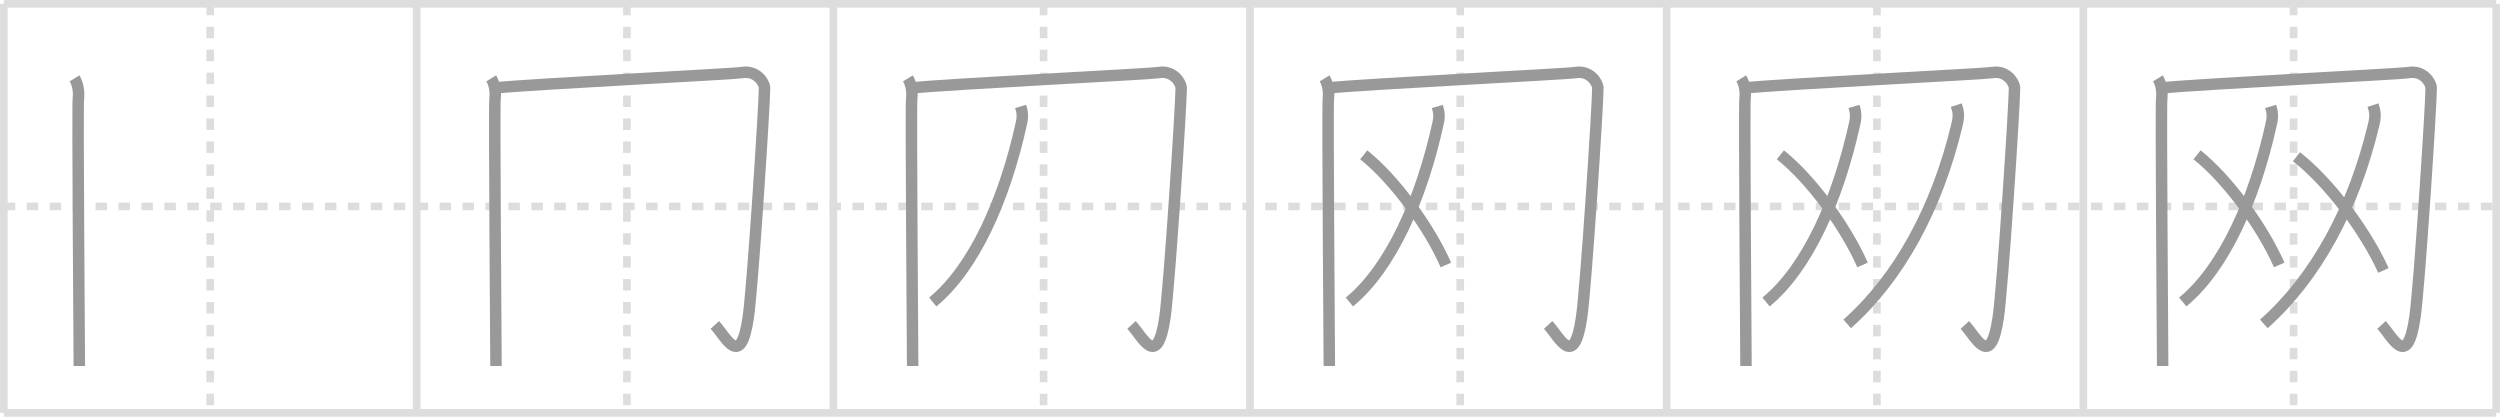 <svg width="654px" height="109px" viewBox="0 0 654 109" xmlns="http://www.w3.org/2000/svg" xmlns:xlink="http://www.w3.org/1999/xlink" xml:space="preserve" version="1.1" baseProfile="full">
<line x1="1" y1="1" x2="653" y2="1" style="stroke:#ddd;stroke-width:2"></line>
<line x1="1" y1="1" x2="1" y2="108" style="stroke:#ddd;stroke-width:2"></line>
<line x1="1" y1="108" x2="653" y2="108" style="stroke:#ddd;stroke-width:2"></line>
<line x1="653" y1="1" x2="653" y2="108" style="stroke:#ddd;stroke-width:2"></line>
<line x1="109" y1="1" x2="109" y2="108" style="stroke:#ddd;stroke-width:2"></line>
<line x1="218" y1="1" x2="218" y2="108" style="stroke:#ddd;stroke-width:2"></line>
<line x1="327" y1="1" x2="327" y2="108" style="stroke:#ddd;stroke-width:2"></line>
<line x1="436" y1="1" x2="436" y2="108" style="stroke:#ddd;stroke-width:2"></line>
<line x1="545" y1="1" x2="545" y2="108" style="stroke:#ddd;stroke-width:2"></line>
<line x1="1" y1="54" x2="653" y2="54" style="stroke:#ddd;stroke-width:2;stroke-dasharray:3 3"></line>
<line x1="55" y1="1" x2="55" y2="108" style="stroke:#ddd;stroke-width:2;stroke-dasharray:3 3"></line>
<line x1="164" y1="1" x2="164" y2="108" style="stroke:#ddd;stroke-width:2;stroke-dasharray:3 3"></line>
<line x1="273" y1="1" x2="273" y2="108" style="stroke:#ddd;stroke-width:2;stroke-dasharray:3 3"></line>
<line x1="382" y1="1" x2="382" y2="108" style="stroke:#ddd;stroke-width:2;stroke-dasharray:3 3"></line>
<line x1="491" y1="1" x2="491" y2="108" style="stroke:#ddd;stroke-width:2;stroke-dasharray:3 3"></line>
<line x1="600" y1="1" x2="600" y2="108" style="stroke:#ddd;stroke-width:2;stroke-dasharray:3 3"></line>
<path d="M19.5,20.5c0.75,1.21,1.25,3.15,1,5.32s0.25,66.3,0.25,69.93" style="fill:none;stroke:#999;stroke-width:3"></path>

<path d="M128.5,20.5c0.75,1.21,1.25,3.15,1,5.32s0.25,66.3,0.25,69.93" style="fill:none;stroke:#999;stroke-width:3"></path>
<path d="M129.5,23c9.5-1,62.63-3.65,64.5-4c4-0.75,6,2.75,6,4c0,4.5-3.09,52.05-4.25,60c-2,13.75-5.75,5.25-8.75,2" style="fill:none;stroke:#999;stroke-width:3"></path>

<path d="M237.5,20.5c0.75,1.21,1.25,3.15,1,5.32s0.25,66.3,0.25,69.93" style="fill:none;stroke:#999;stroke-width:3"></path>
<path d="M238.5,23c9.5-1,62.63-3.65,64.5-4c4-0.75,6,2.75,6,4c0,4.5-3.09,52.05-4.25,60c-2,13.75-5.75,5.25-8.75,2" style="fill:none;stroke:#999;stroke-width:3"></path>
<path d="M267.0,27.84c0.37,1.26,0.68,2.21,0.19,4.45C262.79,52.25,254.81,70.14,244.0,79" style="fill:none;stroke:#999;stroke-width:3"></path>

<path d="M346.5,20.5c0.75,1.21,1.25,3.15,1,5.32s0.25,66.3,0.25,69.93" style="fill:none;stroke:#999;stroke-width:3"></path>
<path d="M347.5,23c9.5-1,62.63-3.65,64.5-4c4-0.75,6,2.75,6,4c0,4.5-3.09,52.05-4.25,60c-2,13.75-5.75,5.25-8.75,2" style="fill:none;stroke:#999;stroke-width:3"></path>
<path d="M376.0,27.84c0.37,1.26,0.68,2.21,0.19,4.45C371.79,52.25,363.81,70.14,353.0,79" style="fill:none;stroke:#999;stroke-width:3"></path>
<path d="M356.75,40.5c8.17,6.53,17.16,18.95,21.49,28.81" style="fill:none;stroke:#999;stroke-width:3"></path>

<path d="M455.5,20.5c0.75,1.21,1.25,3.15,1,5.32s0.25,66.3,0.25,69.93" style="fill:none;stroke:#999;stroke-width:3"></path>
<path d="M456.5,23c9.5-1,62.63-3.65,64.5-4c4-0.75,6,2.75,6,4c0,4.5-3.09,52.05-4.25,60c-2,13.75-5.75,5.25-8.75,2" style="fill:none;stroke:#999;stroke-width:3"></path>
<path d="M485.0,27.84c0.37,1.26,0.68,2.21,0.19,4.45C480.79,52.25,472.81,70.14,462.0,79" style="fill:none;stroke:#999;stroke-width:3"></path>
<path d="M465.75,40.5c8.17,6.53,17.16,18.95,21.49,28.81" style="fill:none;stroke:#999;stroke-width:3"></path>
<path d="M511.76,27.5c0.46,1.4,0.83,2.47,0.23,4.98C506.75,54.5,496.75,72.75,483.22,84.73" style="fill:none;stroke:#999;stroke-width:3"></path>

<path d="M564.5,20.5c0.75,1.21,1.25,3.15,1,5.32s0.25,66.3,0.25,69.93" style="fill:none;stroke:#999;stroke-width:3"></path>
<path d="M565.5,23c9.5-1,62.63-3.65,64.5-4c4-0.75,6,2.75,6,4c0,4.5-3.09,52.05-4.25,60c-2,13.75-5.75,5.25-8.75,2" style="fill:none;stroke:#999;stroke-width:3"></path>
<path d="M594.0,27.84c0.37,1.26,0.68,2.21,0.19,4.45C589.79,52.25,581.81,70.14,571.0,79" style="fill:none;stroke:#999;stroke-width:3"></path>
<path d="M574.75,40.5c8.17,6.53,17.16,18.95,21.49,28.81" style="fill:none;stroke:#999;stroke-width:3"></path>
<path d="M620.76,27.5c0.46,1.4,0.83,2.47,0.23,4.98C615.75,54.5,605.75,72.75,592.22,84.73" style="fill:none;stroke:#999;stroke-width:3"></path>
<path d="M600.75,41c8.65,6.75,18.17,19.57,22.75,29.75" style="fill:none;stroke:#999;stroke-width:3"></path>

</svg>